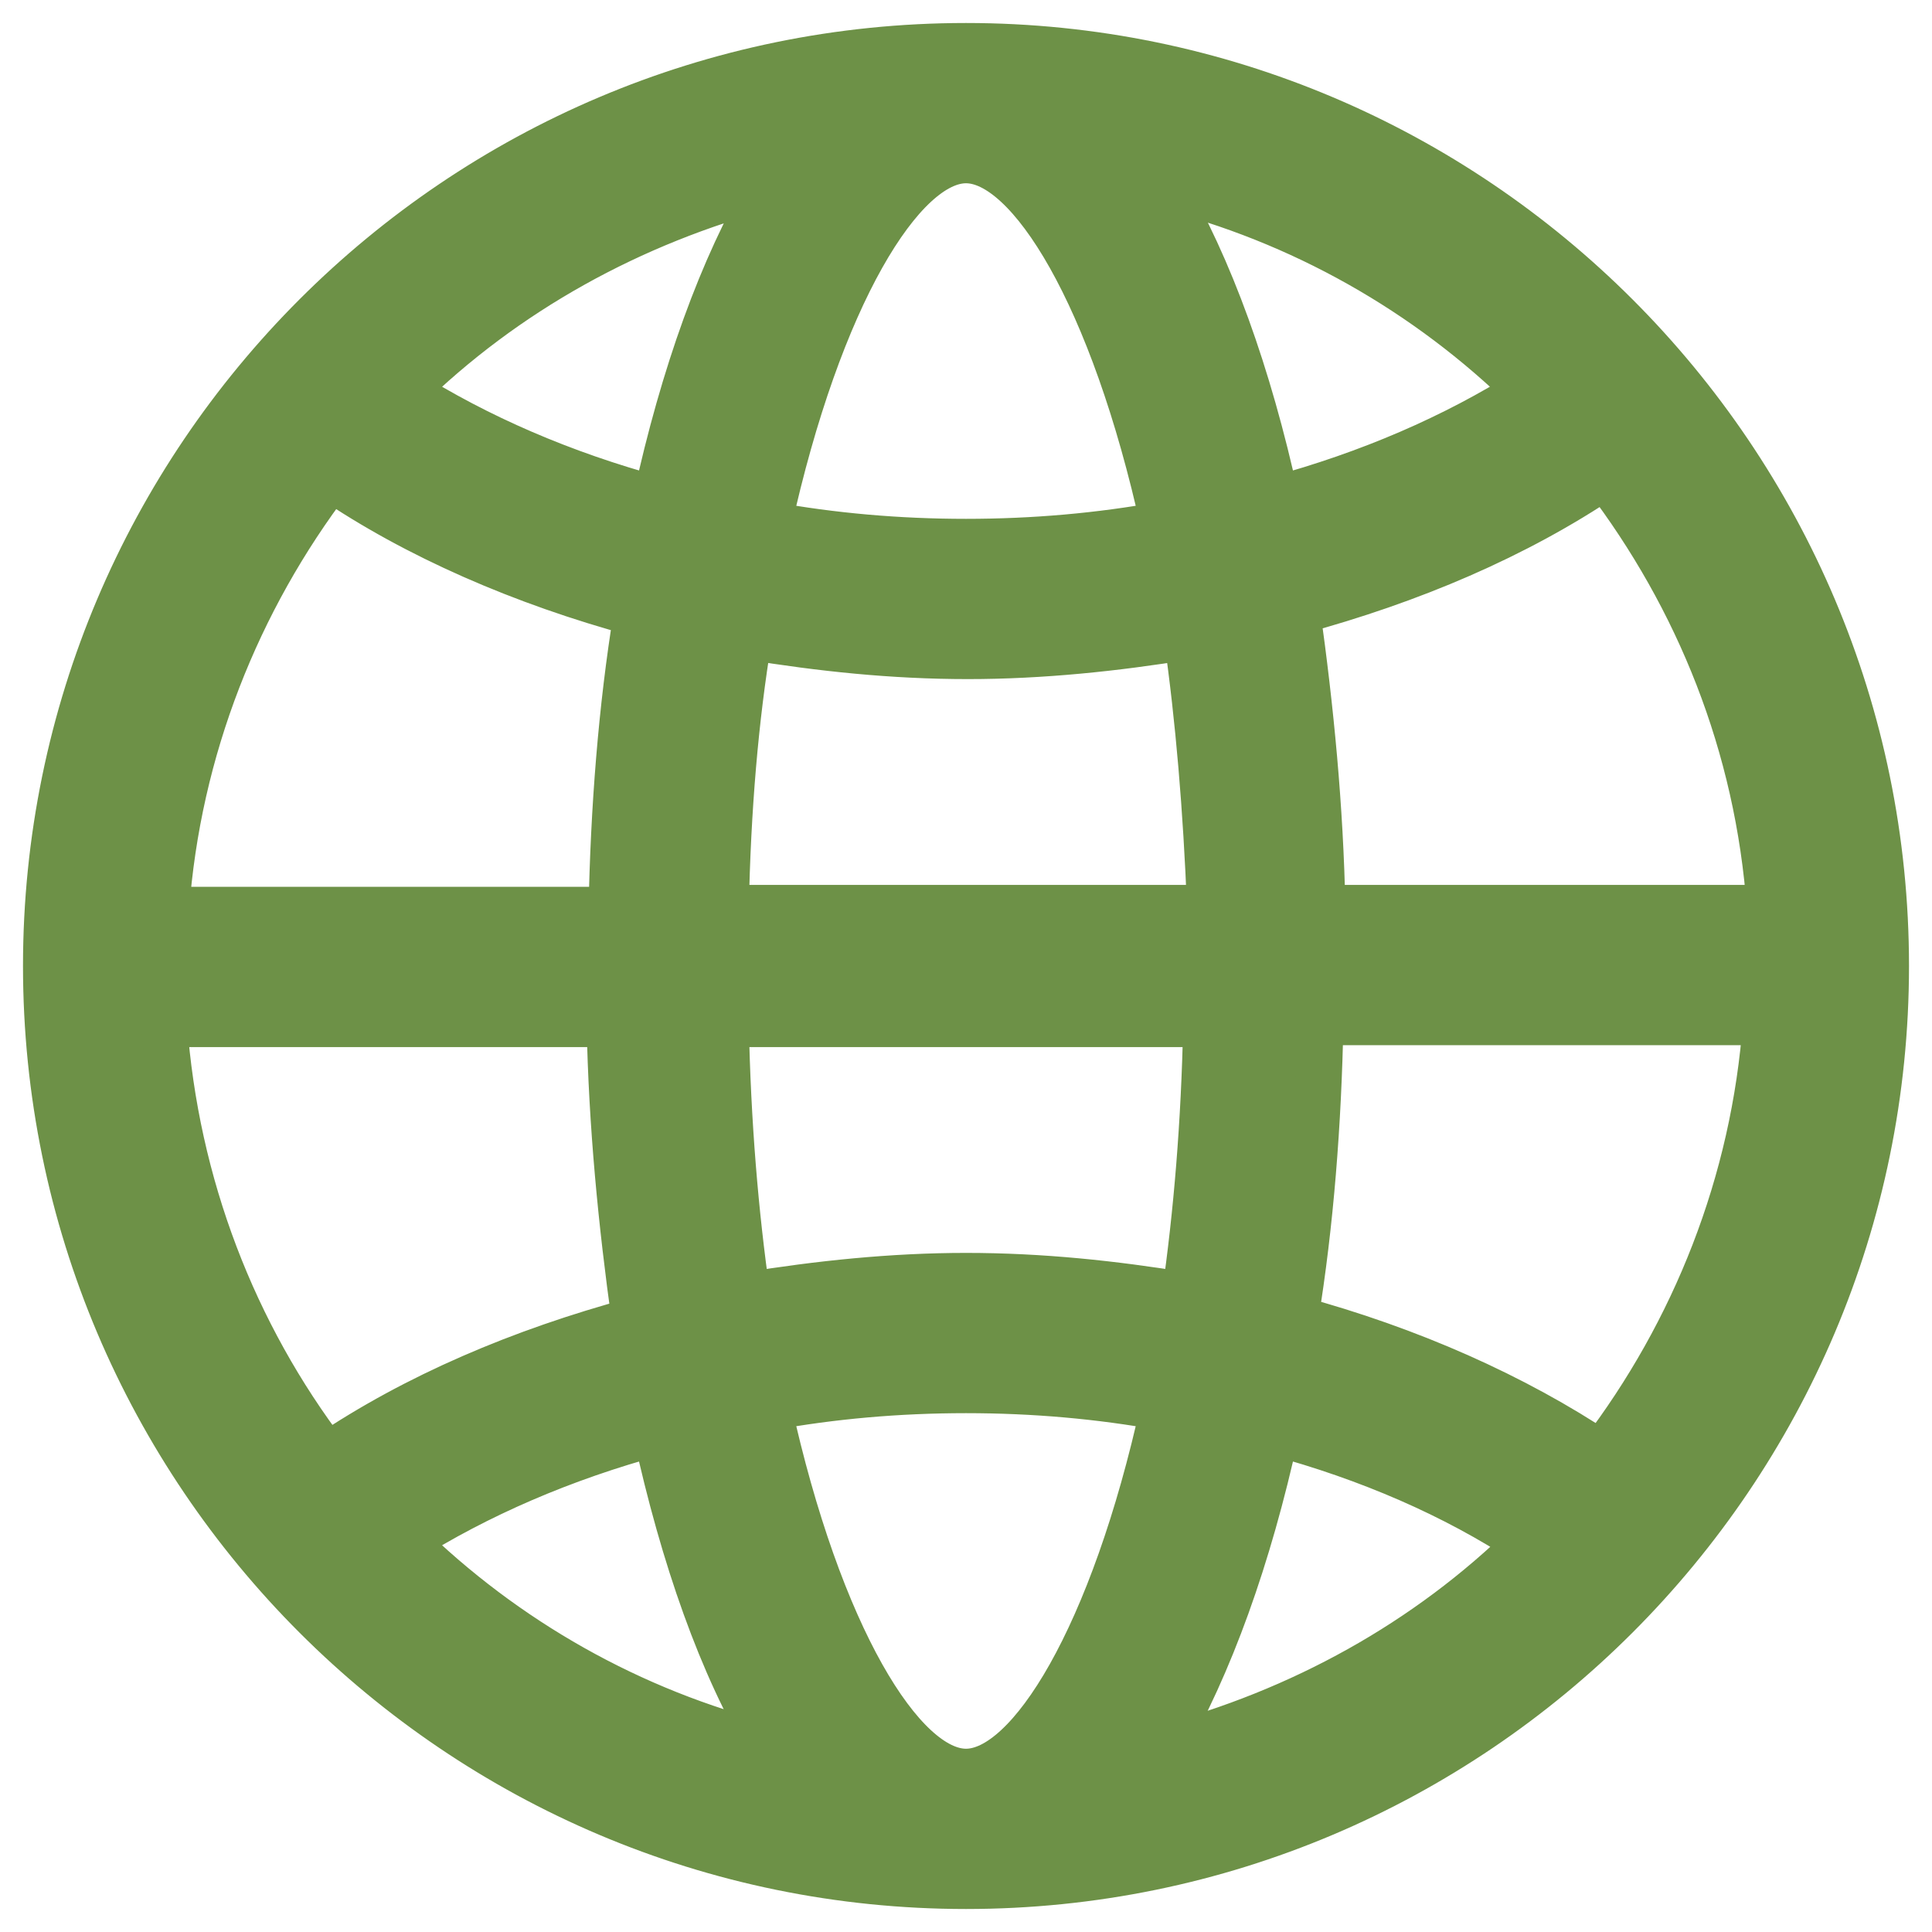 <svg width="42" height="42" viewBox="0 0 42 42" fill="none" xmlns="http://www.w3.org/2000/svg">
<path d="M21 1C9.968 1 1 9.968 1 21C1 32.032 9.968 41 21 41C32.032 41 41 32.032 41 21C41 9.968 32.032 1 21 1ZM25.295 11.4C23.905 11.653 22.474 11.779 21 11.779C19.526 11.779 18.095 11.653 16.705 11.4C17.8 6.432 19.61 3.484 21 3.484C22.39 3.484 24.2 6.432 25.295 11.4ZM25.253 4.032C28.284 4.789 31.021 6.347 33.211 8.495C31.61 9.505 29.758 10.305 27.737 10.853C27.147 8.158 26.305 5.8 25.253 4.032ZM15.779 19.737C15.821 17.59 15.989 15.611 16.284 13.842C17.842 14.095 19.4 14.263 21.042 14.263C22.642 14.263 24.242 14.095 25.8 13.842C26.053 15.611 26.221 17.59 26.305 19.737H15.779ZM26.221 22.263C26.179 24.41 26.011 26.39 25.758 28.158C24.2 27.905 22.642 27.737 21 27.737C19.4 27.737 17.8 27.905 16.242 28.158C15.989 26.39 15.821 24.41 15.779 22.263H26.221ZM14.263 10.853C12.242 10.305 10.389 9.505 8.789 8.495C10.979 6.347 13.716 4.832 16.747 4.032C15.695 5.8 14.853 8.158 14.263 10.853ZM13.842 13.337C13.505 15.4 13.337 17.59 13.295 19.779H3.611C3.863 16.284 5.168 13.042 7.189 10.389C9.042 11.653 11.358 12.663 13.842 13.337ZM13.253 22.263C13.295 24.453 13.505 26.6 13.8 28.705C11.316 29.379 9.042 30.347 7.105 31.653C5.084 29 3.821 25.758 3.568 22.263H13.253ZM14.263 31.147C14.853 33.842 15.695 36.242 16.747 37.968C13.716 37.211 10.979 35.653 8.789 33.505C10.389 32.495 12.242 31.695 14.263 31.147ZM16.705 30.6C18.095 30.347 19.526 30.221 21 30.221C22.474 30.221 23.905 30.347 25.295 30.6C24.2 35.568 22.39 38.516 21 38.516C19.61 38.516 17.8 35.568 16.705 30.6ZM27.737 31.147C29.758 31.695 31.61 32.495 33.211 33.547C31.021 35.695 28.284 37.211 25.253 38.011C26.305 36.2 27.147 33.842 27.737 31.147ZM28.158 28.663C28.495 26.6 28.663 24.41 28.705 22.221H38.389C38.137 25.716 36.832 28.958 34.81 31.61C32.916 30.347 30.642 29.337 28.158 28.663ZM28.747 19.737C28.705 17.547 28.495 15.4 28.2 13.295C30.684 12.621 32.958 11.653 34.895 10.347C36.916 13 38.221 16.2 38.474 19.737H28.747Z" fill="#6D9147" stroke="#6D9147"/>
</svg>
